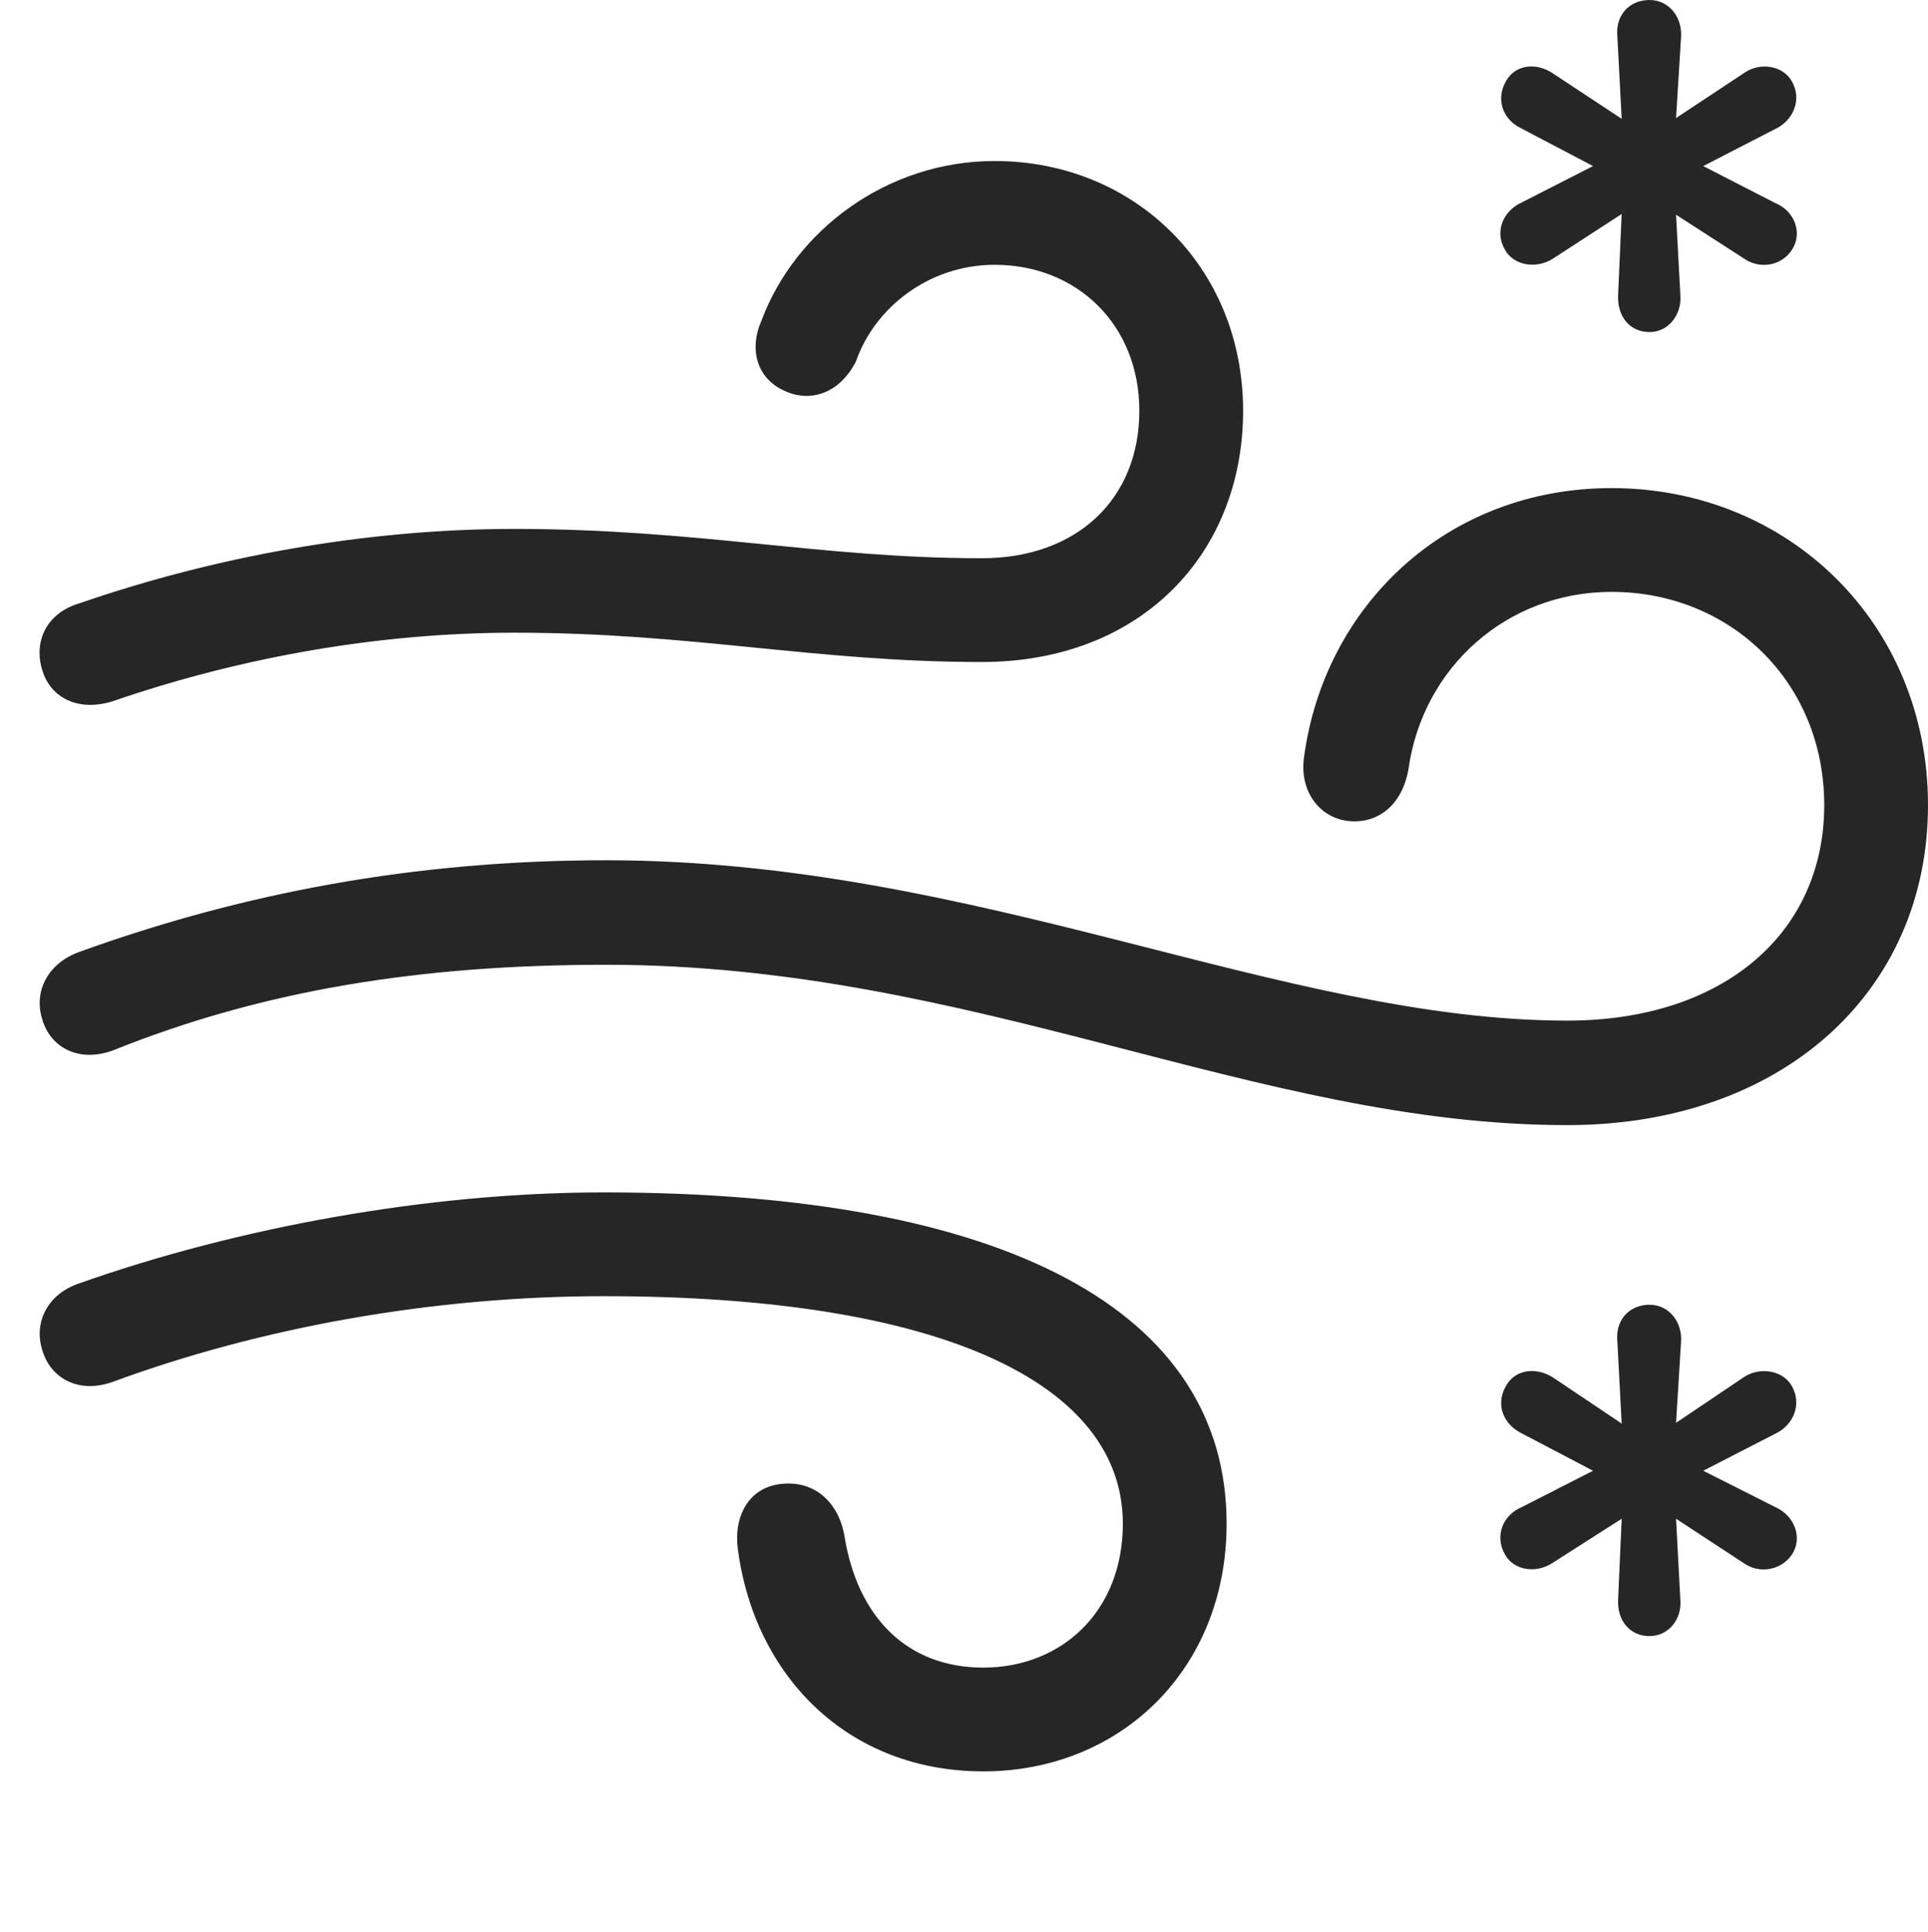 <?xml version="1.0" encoding="UTF-8"?>
<!--Generator: Apple Native CoreSVG 326-->
<!DOCTYPE svg
PUBLIC "-//W3C//DTD SVG 1.1//EN"
       "http://www.w3.org/Graphics/SVG/1.1/DTD/svg11.dtd">
<svg version="1.1" xmlns="http://www.w3.org/2000/svg" xmlns:xlink="http://www.w3.org/1999/xlink" viewBox="0 0 26.309 26.357">
 <g>
  <rect height="26.357" opacity="0" width="26.309" x="0" y="0"/>
  <path d="M22.51 22.324C22.764 22.324 22.949 22.1 22.93 21.836L22.871 20.723L23.809 21.338C24.014 21.475 24.307 21.426 24.453 21.211C24.6 20.986 24.492 20.684 24.229 20.566L23.242 20.068L24.248 19.551C24.473 19.434 24.59 19.16 24.453 18.916C24.336 18.701 24.023 18.643 23.799 18.789L22.871 19.414L22.939 18.311C22.959 18.037 22.773 17.803 22.51 17.803C22.227 17.803 22.041 18.018 22.07 18.301L22.129 19.424L21.182 18.789C20.957 18.652 20.674 18.682 20.547 18.916C20.41 19.16 20.508 19.424 20.752 19.551L21.738 20.068L20.762 20.566C20.508 20.674 20.391 20.957 20.537 21.211C20.654 21.426 20.957 21.475 21.182 21.328L22.129 20.723L22.08 21.836C22.07 22.109 22.236 22.324 22.51 22.324Z" fill="black" fill-opacity="0.85"/>
  <path d="M22.51 4.531C22.764 4.531 22.949 4.297 22.93 4.033L22.871 2.93L23.809 3.535C24.014 3.672 24.307 3.633 24.453 3.408C24.6 3.184 24.492 2.881 24.229 2.773L23.242 2.266L24.248 1.748C24.473 1.631 24.59 1.357 24.453 1.113C24.336 0.898 24.023 0.84 23.799 0.996L22.871 1.611L22.939 0.508C22.959 0.234 22.773 0 22.51 0C22.227 0 22.041 0.215 22.07 0.498L22.129 1.621L21.182 0.996C20.957 0.85 20.674 0.879 20.547 1.113C20.41 1.357 20.508 1.631 20.752 1.748L21.738 2.266L20.762 2.764C20.508 2.881 20.391 3.164 20.537 3.408C20.654 3.623 20.957 3.672 21.182 3.535L22.129 2.92L22.08 4.033C22.07 4.316 22.236 4.531 22.51 4.531Z" fill="black" fill-opacity="0.85"/>
  <path d="M1.533 9.57C3.32 8.955 5.205 8.633 7.021 8.633C9.443 8.633 11.123 9.033 13.398 9.033C15.576 9.033 16.963 7.549 16.963 5.605C16.963 3.633 15.469 2.197 13.574 2.197C12.1 2.197 10.85 3.145 10.391 4.375C10.225 4.746 10.312 5.156 10.703 5.332C11.055 5.498 11.455 5.371 11.68 4.932C11.934 4.199 12.676 3.613 13.574 3.613C14.688 3.613 15.547 4.424 15.547 5.605C15.547 6.807 14.697 7.617 13.398 7.617C11.201 7.617 9.521 7.217 7.021 7.217C4.98 7.217 2.92 7.598 1.084 8.232C0.625 8.369 0.459 8.76 0.576 9.141C0.684 9.512 1.055 9.717 1.533 9.57ZM21.387 15.352C24.316 15.352 26.309 13.535 26.309 10.986C26.309 8.506 24.404 6.66 21.992 6.66C19.736 6.66 18.066 8.271 17.793 10.342C17.734 10.791 17.998 11.152 18.389 11.201C18.789 11.25 19.131 10.996 19.219 10.498C19.414 9.102 20.566 8.076 21.992 8.076C23.604 8.076 24.893 9.297 24.893 10.986C24.893 12.725 23.525 13.926 21.387 13.926C17.49 13.926 13.34 11.738 8.271 11.738C5.645 11.738 3.301 12.188 1.084 12.988C0.645 13.145 0.459 13.535 0.576 13.906C0.684 14.287 1.064 14.502 1.533 14.336C3.594 13.506 5.752 13.164 8.271 13.164C13.301 13.164 17.139 15.352 21.387 15.352ZM13.418 24.17C15.293 24.17 16.738 22.773 16.738 20.791C16.738 17.891 13.74 16.27 8.242 16.27C5.84 16.27 3.242 16.748 1.084 17.51C0.645 17.656 0.459 18.047 0.576 18.418C0.684 18.799 1.064 19.023 1.533 18.857C3.574 18.105 5.928 17.686 8.242 17.686C12.852 17.686 15.322 18.877 15.322 20.791C15.322 21.992 14.482 22.754 13.418 22.754C12.373 22.754 11.699 22.061 11.523 20.957C11.455 20.547 11.162 20.215 10.703 20.244C10.215 20.273 10.01 20.693 10.068 21.133C10.293 22.861 11.562 24.17 13.418 24.17Z" fill="black" fill-opacity="0.85"/>
 </g>
</svg>
